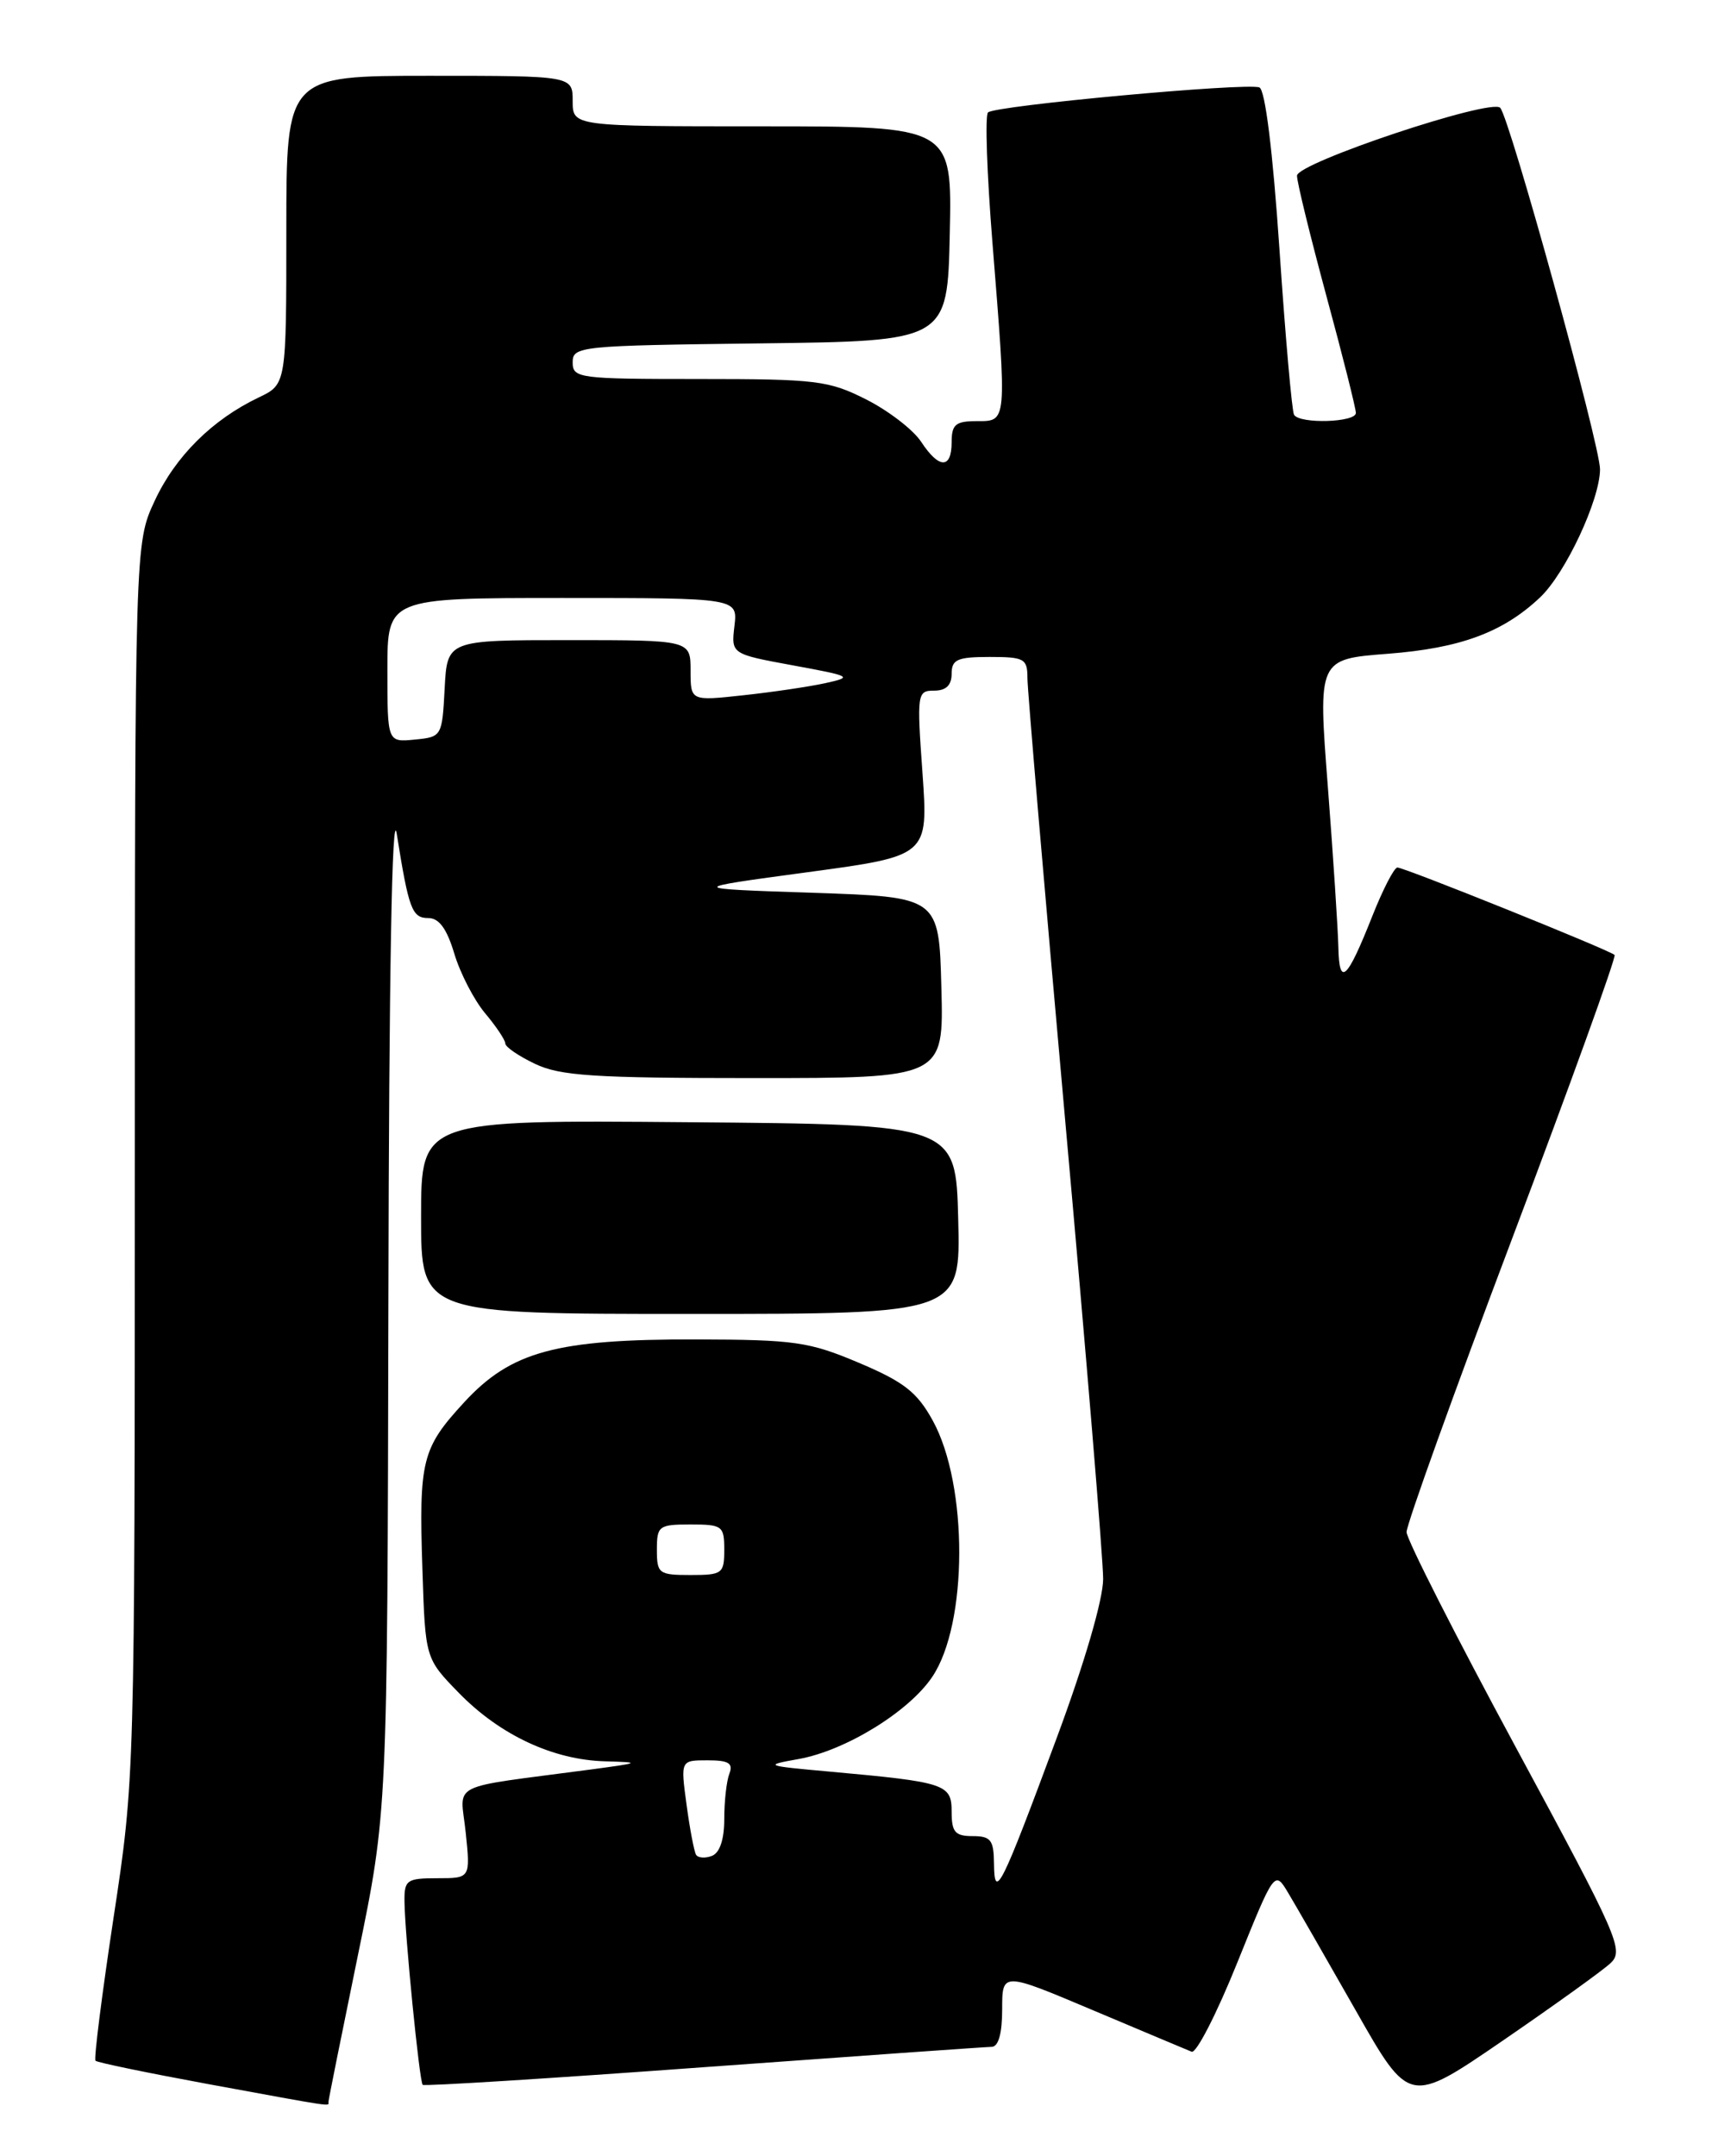 <?xml version="1.0" encoding="UTF-8" standalone="no"?>
<!DOCTYPE svg PUBLIC "-//W3C//DTD SVG 1.1//EN" "http://www.w3.org/Graphics/SVG/1.1/DTD/svg11.dtd" >
<svg xmlns="http://www.w3.org/2000/svg" xmlns:xlink="http://www.w3.org/1999/xlink" version="1.1" viewBox="0 0 204 256">
 <g >
 <path fill="currentColor"
d=" M 39.00 249.57 C 39.00 249.33 40.58 241.49 42.50 232.14 C 46.00 215.15 46.00 215.15 46.12 154.32 C 46.19 115.63 46.55 95.50 47.11 99.00 C 48.54 107.97 48.92 109.00 50.86 109.00 C 52.14 109.00 53.06 110.27 53.95 113.24 C 54.65 115.57 56.30 118.75 57.61 120.31 C 58.93 121.88 60.00 123.49 60.00 123.89 C 60.00 124.30 61.59 125.39 63.53 126.31 C 66.52 127.74 70.53 128.00 89.57 128.00 C 112.07 128.00 112.07 128.00 111.78 117.25 C 111.50 106.50 111.50 106.50 96.50 106.00 C 81.50 105.50 81.50 105.50 95.87 103.56 C 110.23 101.62 110.23 101.62 109.54 91.81 C 108.86 82.32 108.91 82.00 110.92 82.00 C 112.33 82.00 113.00 81.36 113.00 80.00 C 113.00 78.30 113.67 78.00 117.50 78.00 C 121.64 78.00 122.00 78.20 122.00 80.51 C 122.00 81.90 124.03 105.62 126.50 133.22 C 128.98 160.83 131.00 185.23 130.99 187.46 C 130.99 189.88 128.78 197.46 125.46 206.39 C 118.87 224.16 118.07 225.76 118.03 221.25 C 118.00 218.46 117.65 218.00 115.50 218.00 C 113.41 218.00 113.00 217.53 113.00 215.11 C 113.00 211.82 112.31 211.59 98.50 210.34 C 90.80 209.65 90.66 209.59 94.82 208.85 C 100.37 207.86 107.89 203.25 110.68 199.12 C 114.95 192.83 114.98 176.32 110.75 168.65 C 108.89 165.28 107.34 164.07 102.00 161.81 C 96.06 159.30 94.38 159.06 82.65 159.03 C 66.07 158.99 60.68 160.45 55.12 166.49 C 50.09 171.95 49.73 173.36 50.16 186.39 C 50.50 196.91 50.50 196.91 54.50 201.01 C 59.37 206.00 65.69 208.96 71.88 209.12 C 76.20 209.24 76.08 209.30 70.00 210.11 C 52.87 212.39 54.67 211.48 55.30 217.58 C 55.86 223.00 55.86 223.00 51.93 223.00 C 48.30 223.00 48.00 223.21 48.03 225.75 C 48.07 229.70 49.80 247.13 50.19 247.53 C 50.37 247.71 65.37 246.77 83.51 245.44 C 101.66 244.12 117.06 243.03 117.75 243.02 C 118.56 243.01 119.00 241.44 119.00 238.56 C 119.00 234.12 119.00 234.12 129.75 238.66 C 135.66 241.15 140.95 243.38 141.50 243.60 C 142.05 243.82 144.49 239.06 146.92 233.02 C 151.35 222.04 151.35 222.04 152.98 224.77 C 153.88 226.27 157.48 232.54 160.98 238.69 C 167.34 249.89 167.34 249.89 178.42 242.30 C 184.51 238.12 190.28 233.98 191.23 233.09 C 192.87 231.57 192.20 230.06 180.01 207.49 C 172.88 194.29 167.03 182.78 167.02 181.90 C 167.01 181.02 172.65 165.33 179.56 147.04 C 186.47 128.75 191.94 113.60 191.72 113.38 C 191.14 112.81 166.78 103.00 165.93 103.00 C 165.55 103.00 164.21 105.59 162.96 108.75 C 159.94 116.38 159.02 117.23 158.92 112.45 C 158.87 110.28 158.31 101.70 157.67 93.38 C 156.50 78.26 156.50 78.26 164.81 77.62 C 173.40 76.96 178.48 75.08 182.86 70.94 C 185.88 68.10 189.98 59.34 189.99 55.72 C 190.00 52.86 179.28 14.05 178.14 12.80 C 177.07 11.64 154.01 19.34 154.01 20.86 C 154.00 21.61 155.58 28.03 157.50 35.14 C 159.43 42.24 161.00 48.49 161.00 49.03 C 161.00 50.16 154.34 50.36 153.66 49.25 C 153.41 48.84 152.63 40.02 151.93 29.65 C 151.13 17.88 150.23 10.64 149.54 10.38 C 148.00 9.79 118.13 12.54 117.32 13.35 C 116.95 13.71 117.19 20.64 117.84 28.75 C 119.57 50.35 119.60 50.00 116.00 50.00 C 113.47 50.00 113.00 50.39 113.00 52.50 C 113.00 55.71 111.50 55.69 109.37 52.44 C 108.44 51.03 105.52 48.78 102.88 47.44 C 98.41 45.18 96.98 45.00 83.03 45.00 C 68.72 45.00 68.00 44.91 68.00 43.02 C 68.00 41.11 68.83 41.03 90.25 40.77 C 112.50 40.50 112.50 40.50 112.78 27.75 C 113.06 15.00 113.06 15.00 90.53 15.00 C 68.00 15.00 68.00 15.00 68.00 12.00 C 68.00 9.00 68.00 9.00 51.00 9.00 C 34.00 9.00 34.00 9.00 34.00 27.31 C 34.00 45.63 34.00 45.63 30.72 47.19 C 25.21 49.82 20.83 54.17 18.37 59.46 C 16.02 64.50 16.02 64.50 16.01 137.81 C 16.00 211.07 16.00 211.14 13.48 227.71 C 12.10 236.83 11.13 244.47 11.34 244.67 C 11.54 244.88 17.51 246.11 24.61 247.42 C 40.02 250.25 39.00 250.10 39.00 249.57 Z  M 113.78 144.75 C 113.50 133.50 113.50 133.50 81.75 133.24 C 50.00 132.97 50.00 132.97 50.00 144.49 C 50.00 156.00 50.00 156.00 82.03 156.00 C 114.07 156.00 114.07 156.00 113.78 144.75 Z  M 82.65 220.21 C 82.42 219.82 81.91 217.14 81.52 214.25 C 80.81 209.00 80.81 209.00 84.01 209.00 C 86.52 209.00 87.08 209.34 86.61 210.58 C 86.27 211.45 86.00 213.88 86.00 215.97 C 86.00 218.40 85.47 219.99 84.53 220.35 C 83.72 220.66 82.88 220.59 82.65 220.21 Z  M 78.00 184.00 C 78.00 181.17 78.22 181.00 82.00 181.00 C 85.78 181.00 86.00 181.17 86.00 184.00 C 86.00 186.83 85.78 187.00 82.00 187.00 C 78.22 187.00 78.00 186.83 78.00 184.00 Z  M 46.00 79.56 C 46.00 71.00 46.00 71.00 66.80 71.00 C 87.60 71.00 87.60 71.00 87.21 74.32 C 86.82 77.65 86.82 77.65 94.16 79.00 C 101.13 80.28 101.32 80.38 98.00 81.11 C 96.08 81.53 91.69 82.18 88.25 82.55 C 82.00 83.23 82.00 83.23 82.00 79.62 C 82.00 76.00 82.00 76.00 67.55 76.00 C 53.10 76.00 53.10 76.00 52.80 81.75 C 52.50 87.43 52.46 87.50 49.25 87.81 C 46.00 88.13 46.00 88.13 46.00 79.56 Z "/>
</g>
</svg>